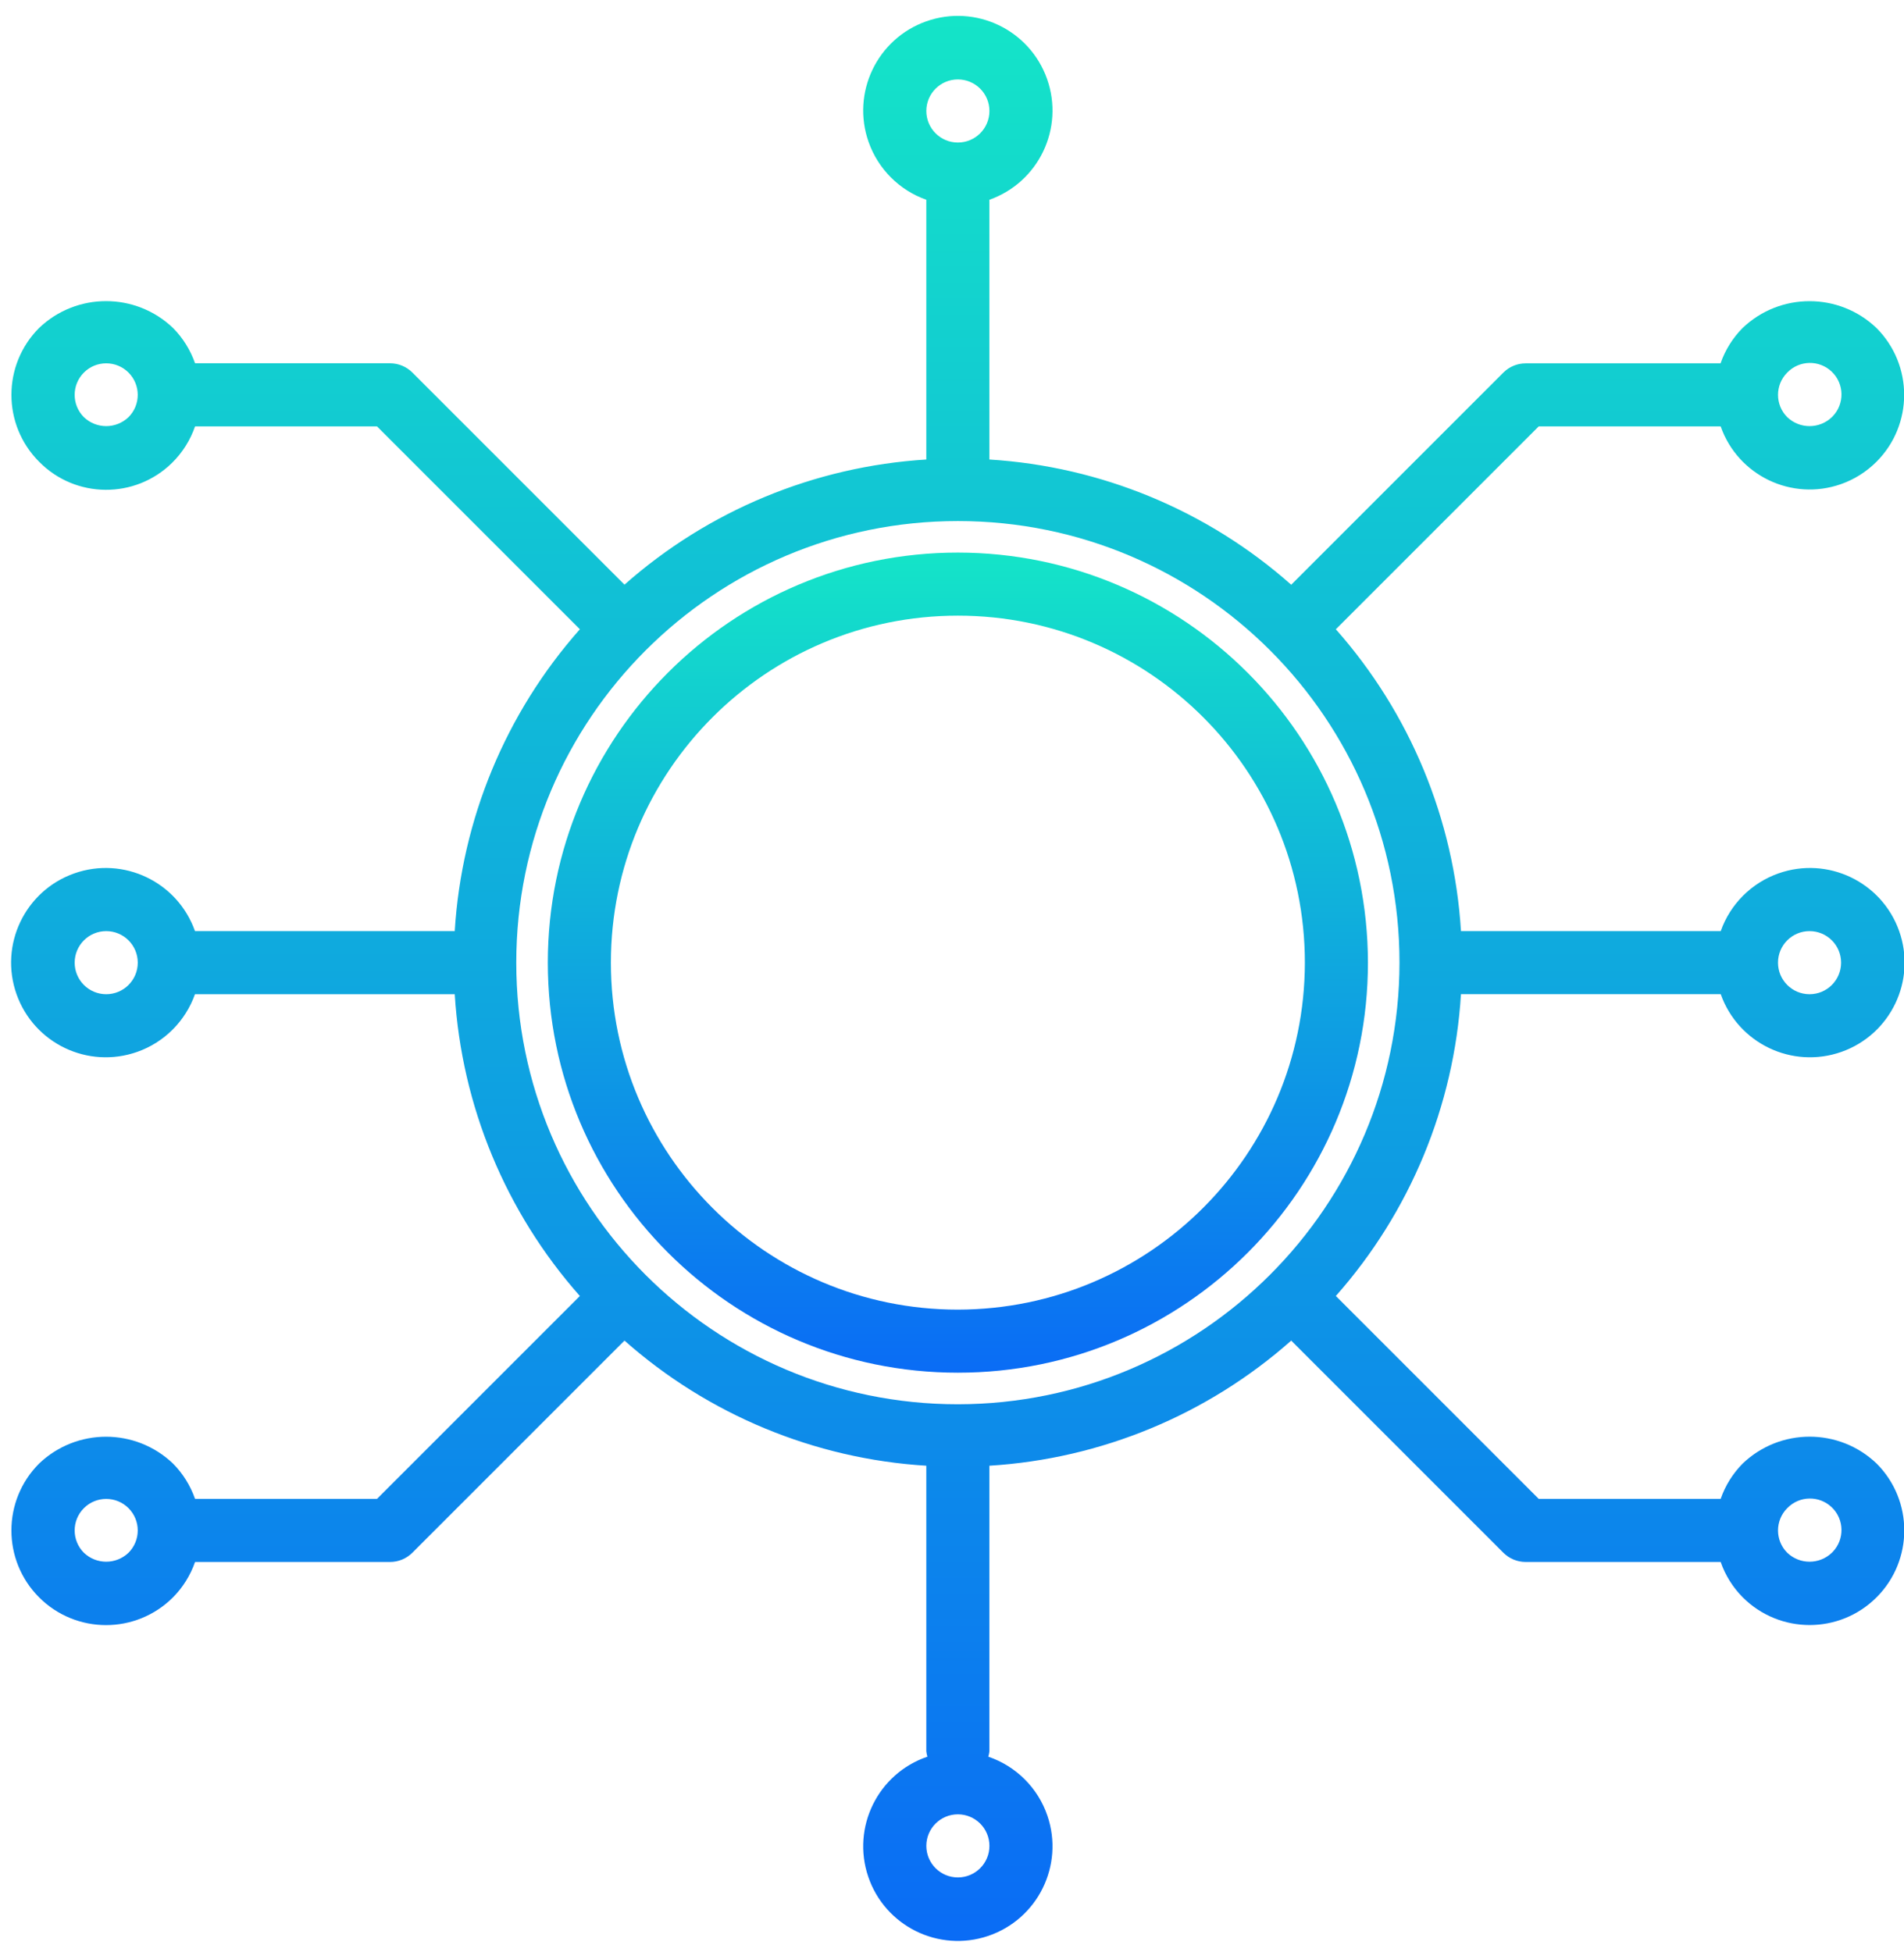<svg height="81" viewBox="0 0 79 81" width="79" xmlns="http://www.w3.org/2000/svg" xmlns:xlink="http://www.w3.org/1999/xlink"><linearGradient id="a" x1="50%" x2="50%" y1="0%" y2="100%"><stop offset="0" stop-color="#14e4c8"/><stop offset="1" stop-color="#0a6cf5"/></linearGradient><g fill="url(#a)" transform="translate(.462 .66)"><path d="m39.282 22.267c-9.397 0-17.014 7.618-17.014 17.014s7.618 17.014 17.014 17.014 17.014-7.618 17.014-17.014c-.011-9.392-7.622-17.004-17.014-17.014zm0 31.411c-7.951 0-14.397-6.446-14.397-14.397 0-7.951 6.446-14.397 14.397-14.397 7.951 0 14.397 6.446 14.397 14.397-.009 7.947-6.45 14.387-14.397 14.397z"/><path d="m70.934 40.59c.723 2.044 2.966 3.116 5.011 2.393 2.044-.723 3.116-2.966 2.393-5.011-.723-2.044-2.966-3.116-5.011-2.393-1.118.395-1.998 1.275-2.393 2.393h-10.778c-.286-4.636-2.113-9.044-5.192-12.523l8.418-8.418h7.549c.716 2.04 2.951 3.113 4.99 2.397.555-.195 1.058-.512 1.474-.928 1.533-1.533 1.533-4.019 0-5.552-1.554-1.483-3.999-1.483-5.553 0-.411.415-.724.917-.916 1.468h-8.086c-.347 0-.68.138-.925.383l-8.802 8.802c-3.478-3.08-7.886-4.908-12.523-5.195v-10.778c2.044-.723 3.116-2.966 2.393-5.011-.723-2.044-2.966-3.116-5.011-2.393-2.044.723-3.116 2.966-2.393 5.011.395 1.118 1.275 1.998 2.393 2.393v10.778c-4.636.286-9.044 2.113-12.523 5.192l-8.802-8.802c-.245-.245-.578-.383-.925-.383h-8.091c-.192-.551-.505-1.053-.916-1.467-1.554-1.483-3.999-1.483-5.553 0-1.533 1.533-1.534 4.019-0 5.553 0.0 0.0 0.0 0.0 0.0 0 1.512 1.535 3.982 1.554 5.517.043.43-.423.756-.941.952-1.511h7.549l8.418 8.418c-3.079 3.478-4.906 7.886-5.192 12.523h-10.778c-.723-2.044-2.966-3.116-5.011-2.393-2.044.723-3.116 2.966-2.393 5.011.723 2.044 2.966 3.116 5.011 2.393 1.118-.395 1.998-1.275 2.393-2.393h10.778c.286 4.636 2.113 9.044 5.192 12.523l-8.418 8.418h-7.549c-.192-.551-.505-1.053-.916-1.467-1.554-1.483-3.999-1.483-5.553 0-1.534 1.533-1.534 4.019-.001 5.553 1.533 1.534 4.019 1.534 5.553.001.412-.415.726-.917.917-1.47h8.091c.347 0 .68-.138.925-.383l8.802-8.802c3.478 3.079 7.886 4.906 12.523 5.192v11.846c.008.077.023.153.046.226-2.053.698-3.152 2.927-2.455 4.981.698 2.053 2.927 3.152 4.981 2.455 2.053-.698 3.152-2.927 2.455-4.981-.392-1.155-1.299-2.062-2.455-2.455.023-.074.038-.15.046-.226v-11.846c4.636-.286 9.044-2.113 12.523-5.192l8.802 8.802c.245.245.578.383.925.383h8.091c.192.551.505 1.053.916 1.467 1.533 1.533 4.02 1.533 5.553 0 1.533-1.533 1.533-4.02 0-5.553-1.554-1.483-3.999-1.483-5.553 0-.411.415-.724.917-.916 1.468h-7.549l-8.418-8.418c3.079-3.478 4.906-7.886 5.192-12.523h10.778zm2.76-25.792c.502-.52 1.331-.534 1.851-.032.52.502.534 1.331.032 1.851-.01.011-.021.022-.032.032-.518.495-1.333.495-1.851 0-.511-.511-.511-1.34 0-1.851zm-68.824 1.851c-.518.495-1.333.495-1.851 0-.511-.511-.511-1.34-0-1.851.511-.511 1.34-.511 1.851-0.0.511.511.511 1.34 0 1.851-0.0 0-0.0 0-0.0 0zm0 47.117c-.518.495-1.333.495-1.851 0-.511-.511-.511-1.34-0-1.851.511-.511 1.34-.511 1.851-0.0.511.511.511 1.34 0 1.851-0.0 0-0.0 0-0.0 0zm68.824-1.851c.502-.52 1.331-.534 1.851-.032s.534 1.331.032 1.851c-.01.011-.021.022-.032.032-.518.495-1.333.495-1.851 0-.511-.511-.511-1.34 0-1.851zm.925-23.942c.723 0 1.309.586 1.309 1.309s-.586 1.309-1.309 1.309-1.309-.586-1.309-1.309.586-1.309 1.309-1.309zm-35.337-35.337c.723 0 1.309.586 1.309 1.309 0 .723-.586 1.309-1.309 1.309s-1.309-.586-1.309-1.309c0-.723.586-1.309 1.309-1.309zm-35.337 37.955c-.723 0-1.309-.586-1.309-1.309s.586-1.309 1.309-1.309c.723 0 1.309.586 1.309 1.309s-.586 1.309-1.309 1.309zm35.337 36.646c-.723 0-1.309-.586-1.309-1.309 0-.723.586-1.309 1.309-1.309s1.309.586 1.309 1.309c0 .723-.586 1.309-1.309 1.309zm0-19.632c-10.12 0-18.323-8.204-18.323-18.323s8.204-18.323 18.323-18.323 18.323 8.204 18.323 18.323c-.011 10.115-8.208 18.312-18.323 18.323z"/></g></svg>